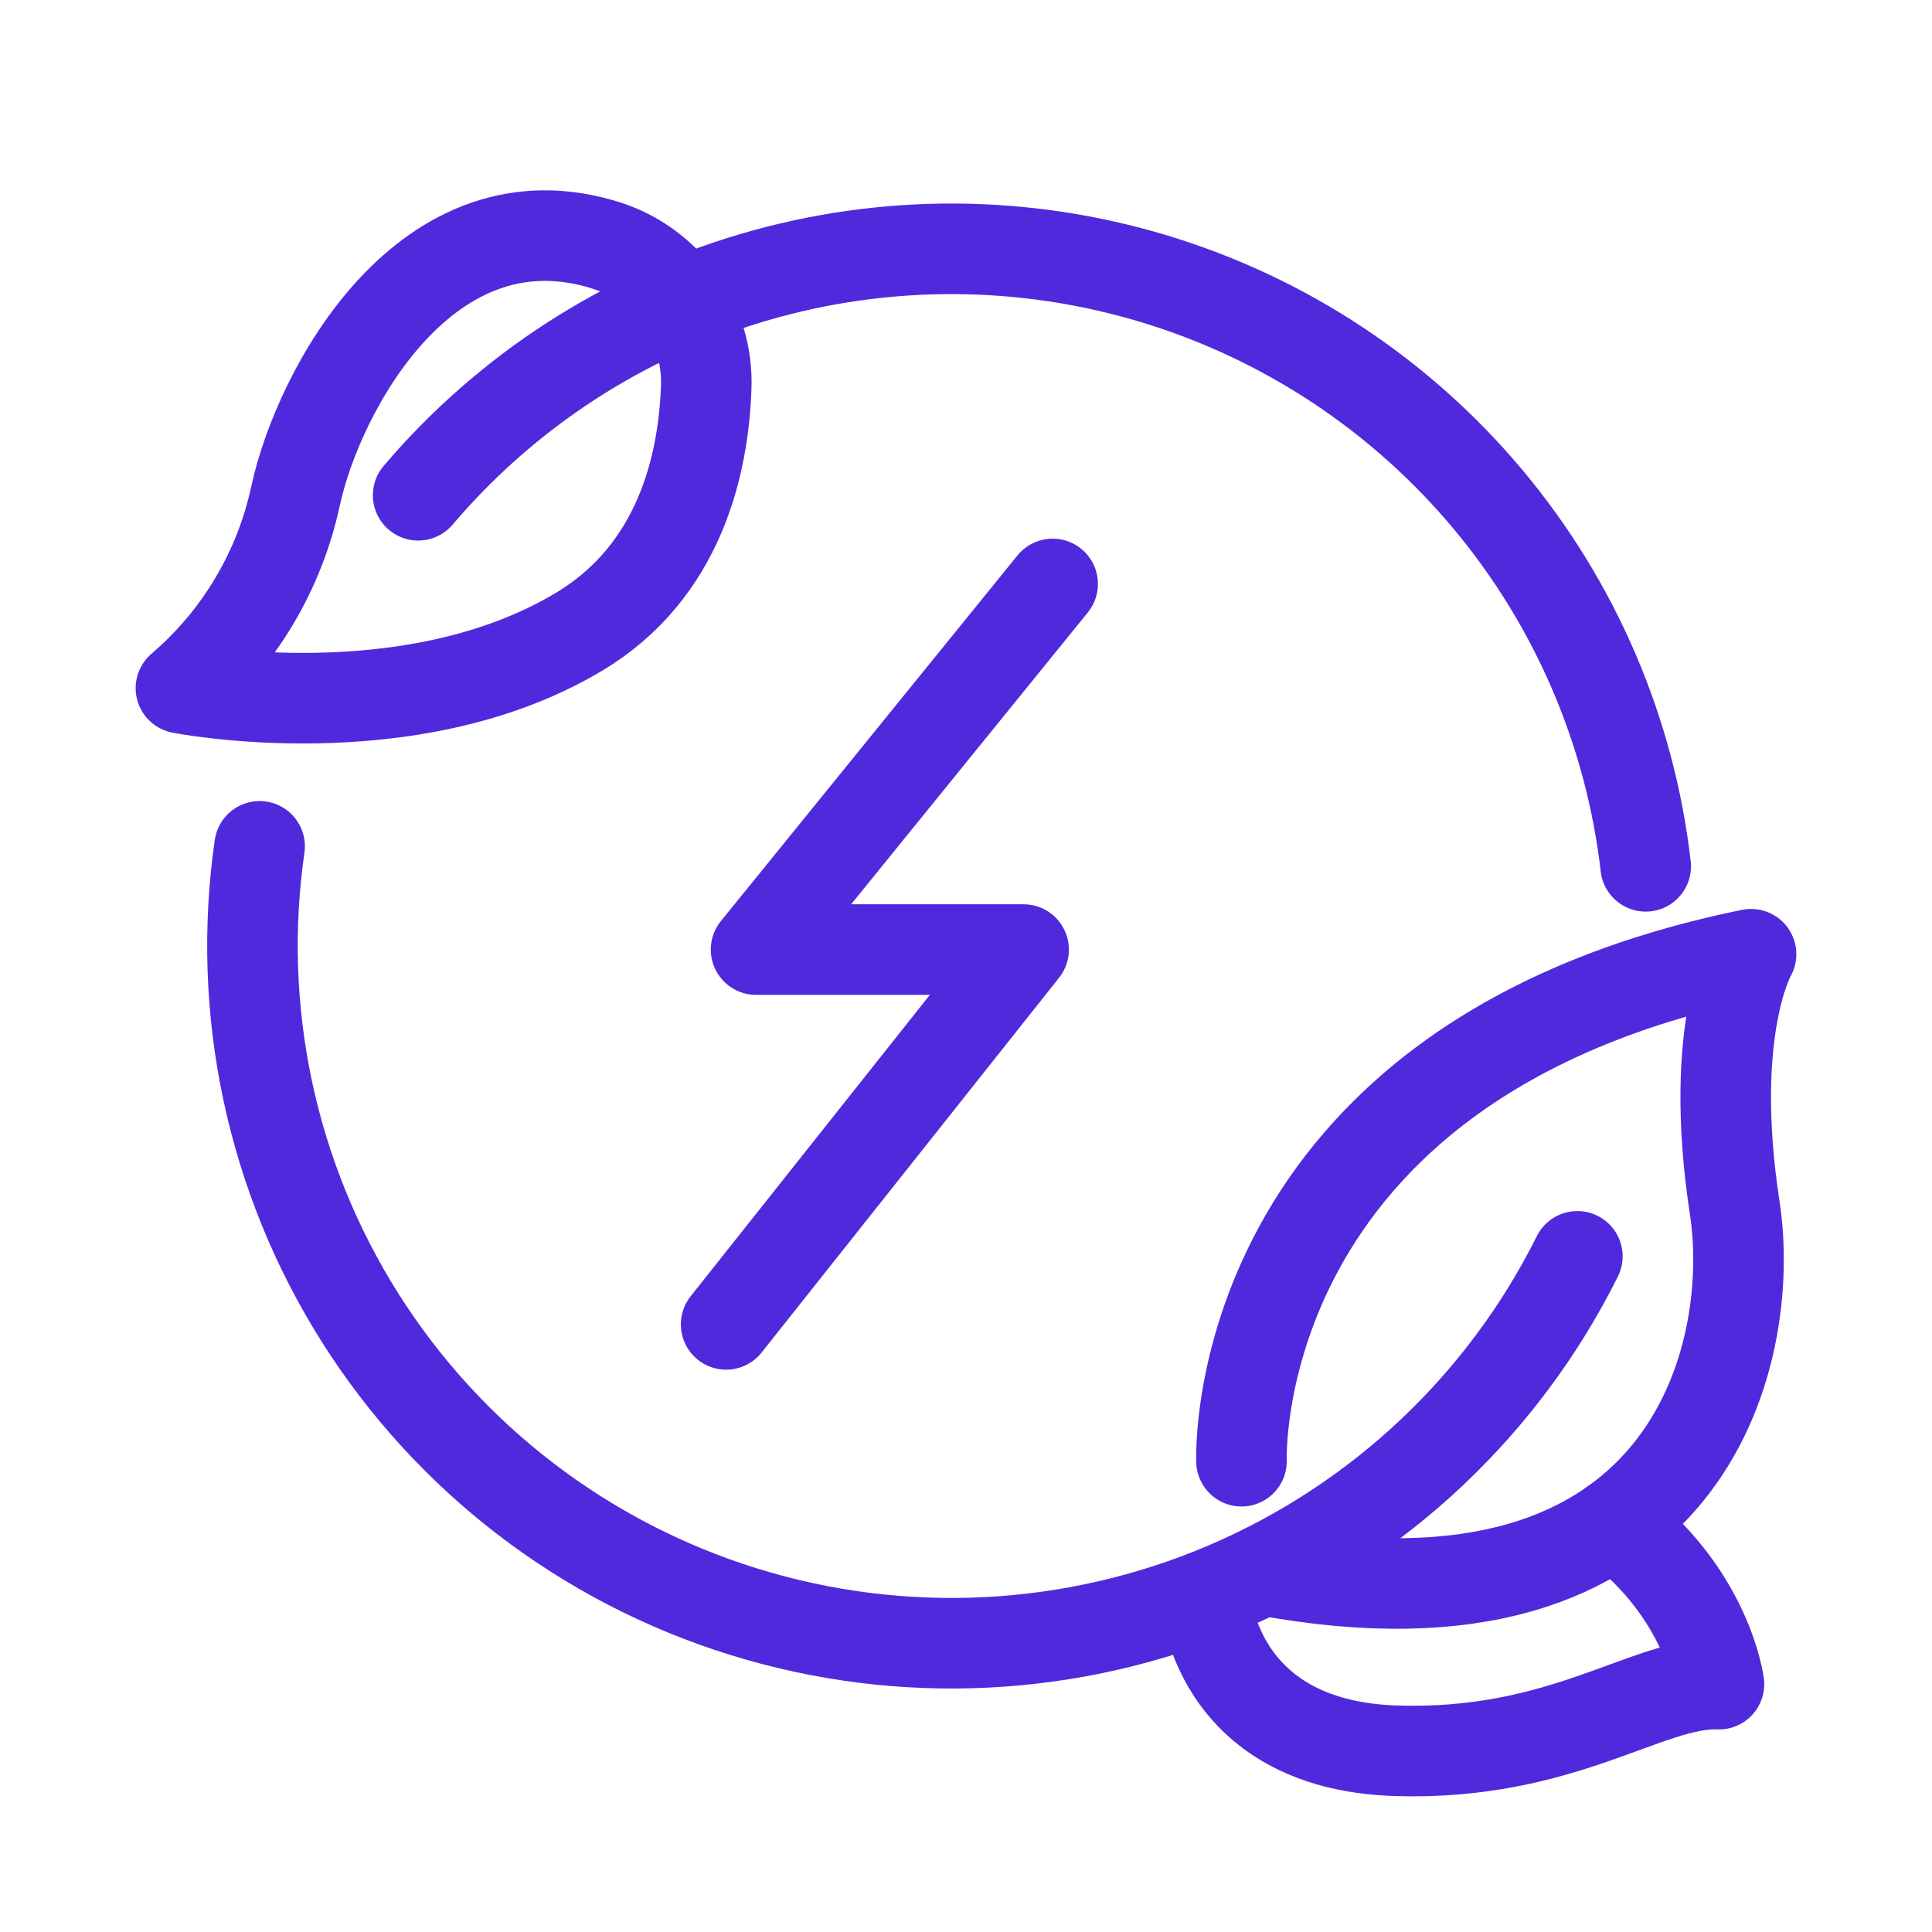 <svg width="32" height="32" viewBox="0 0 32 32" fill="none" xmlns="http://www.w3.org/2000/svg">
<path d="M17.435 9.672L12.523 15.728H16.954L12.027 21.936" stroke="#5029DD" stroke-width="1.5" stroke-linecap="round" stroke-linejoin="round"/>
<path d="M26.126 20.809C24.9 23.268 22.836 25.211 20.305 26.29C17.773 27.368 14.94 27.511 12.312 26.693C9.684 25.876 7.435 24.151 5.966 21.828C4.498 19.505 3.907 16.736 4.3 14.018" stroke="#5029DD" stroke-width="1.5" stroke-linecap="round" stroke-linejoin="round"/>
<path d="M6.926 8.203C8.386 6.485 10.317 5.23 12.483 4.593C14.648 3.956 16.953 3.964 19.114 4.617C21.275 5.27 23.197 6.54 24.644 8.269C26.091 9.998 27 12.111 27.258 14.349" stroke="#5029DD" stroke-width="1.5" stroke-linecap="round" stroke-linejoin="round"/>
<path d="M20.563 24.202C20.563 24.202 20.293 17.583 29.003 15.805C29.003 15.805 28.28 17.043 28.732 20.003C29.108 22.442 27.968 27.32 20.926 26.007" stroke="#5029DD" stroke-width="1.5" stroke-linecap="round" stroke-linejoin="round"/>
<path d="M19.962 26.435C19.962 26.435 20.082 28.896 23.111 28.998C25.887 29.09 27.297 27.85 28.471 27.895C28.471 27.895 28.283 26.394 26.733 25.23" stroke="#5029DD" stroke-width="1.5" stroke-linecap="round" stroke-linejoin="round"/>
<path d="M10.06 4.072C10.551 4.233 10.976 4.548 11.271 4.971C11.567 5.394 11.716 5.902 11.697 6.417C11.652 7.693 11.261 9.46 9.597 10.46C6.788 12.149 2.997 11.398 2.997 11.398C3.959 10.575 4.625 9.46 4.893 8.224C5.272 6.456 7.077 3.113 10.06 4.072Z" stroke="#5029DD" stroke-width="1.5" stroke-linecap="round" stroke-linejoin="round"/>
</svg>
